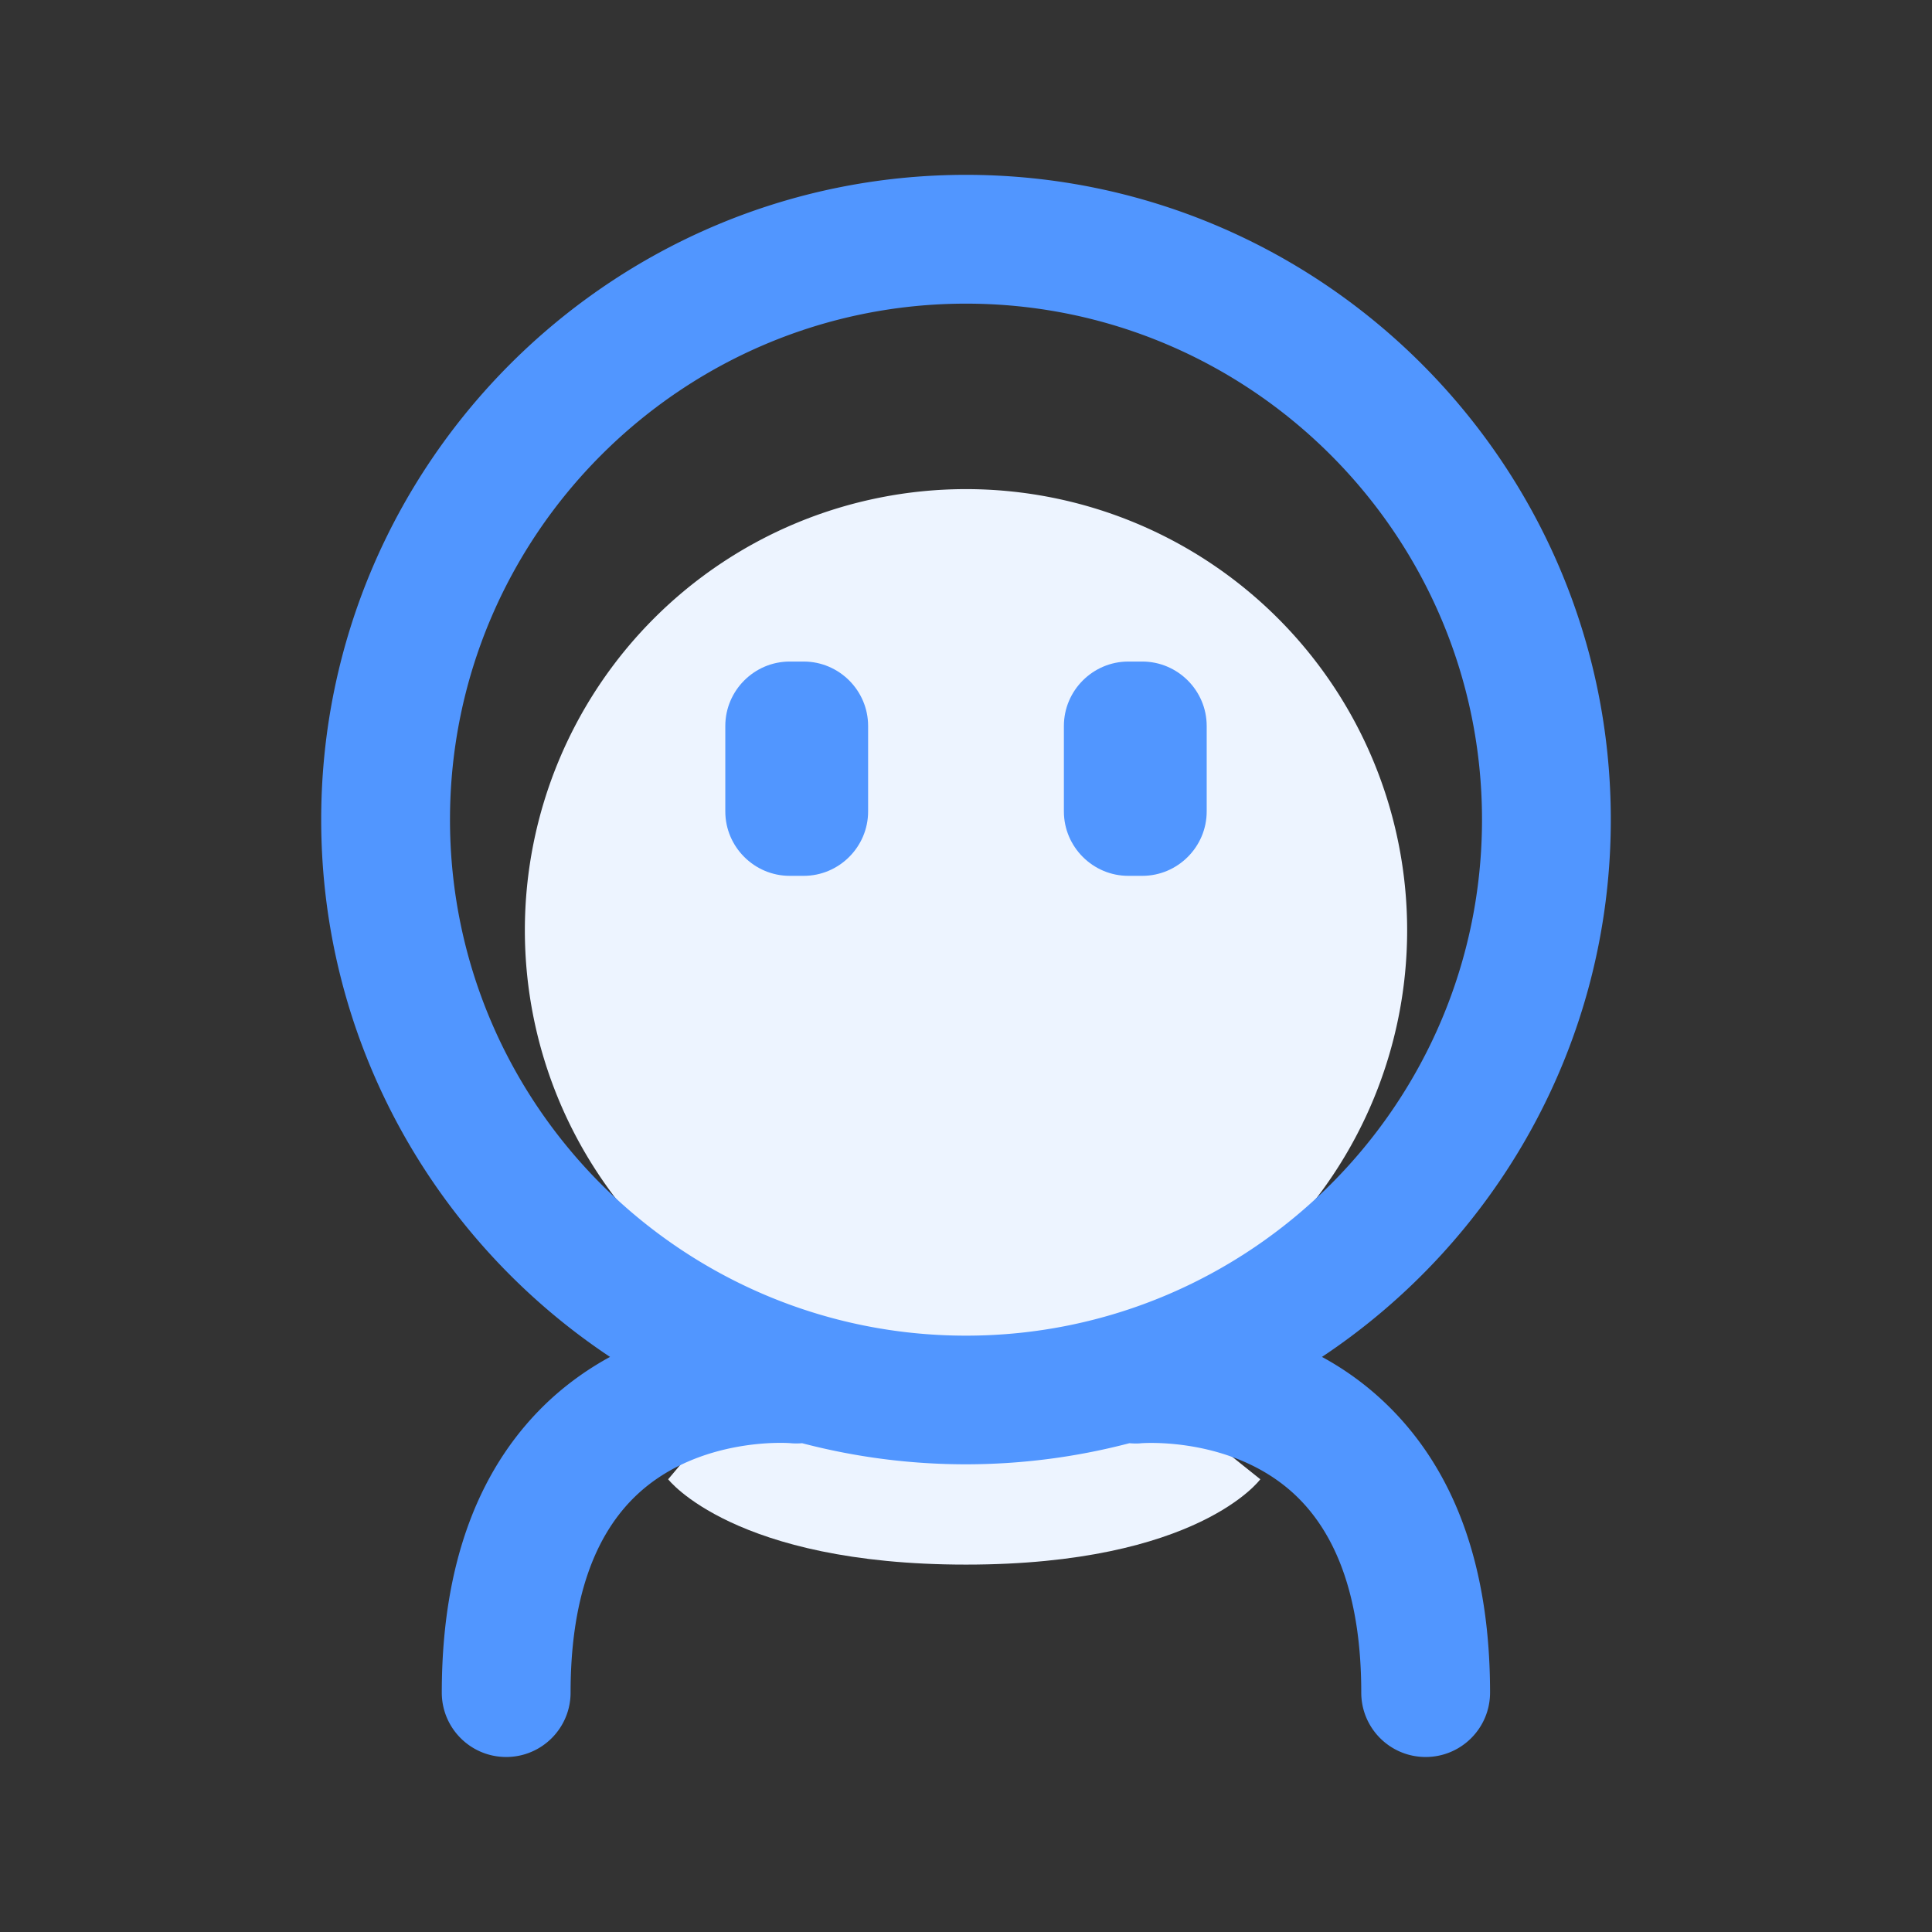 <?xml version="1.0" standalone="no"?><!DOCTYPE svg PUBLIC "-//W3C//DTD SVG 1.1//EN" "http://www.w3.org/Graphics/SVG/1.1/DTD/svg11.dtd"><svg t="1567673351709" class="icon" viewBox="0 0 1024 1024" version="1.1" xmlns="http://www.w3.org/2000/svg" p-id="2344" xmlns:xlink="http://www.w3.org/1999/xlink" width="200" height="200"><rect x="0" y="0" width="1024" height="1024" fill="#333333" stroke="none"/><defs><style type="text/css"></style></defs><path d="M354.133 784.043s34.816 45.227 157.867 45.227 155.989-45.227 155.989-45.227l-52.48-41.984H389.547l-35.413 41.984z" fill="#edf4ff" p-id="2345"></path><path d="M512 493.056m-233.813 0a233.813 233.813 0 1 0 467.627 0 233.813 233.813 0 1 0-467.627 0Z" fill="#edf4ff" p-id="2346"></path><path d="M425.984 464.213h-7.424c-18.773 0-34.133-15.36-34.133-34.133v-45.312c0-18.773 15.36-34.133 34.133-34.133h7.424c18.773 0 34.133 15.36 34.133 34.133v45.312c0 18.773-15.36 34.133-34.133 34.133zM605.44 464.213h-7.424c-18.773 0-34.133-15.36-34.133-34.133v-45.312c0-18.773 15.36-34.133 34.133-34.133h7.424c18.773 0 34.133 15.36 34.133 34.133v45.312c0 18.773-15.36 34.133-34.133 34.133z" fill="#5196ff" p-id="2347"></path><path d="M700.672 719.189c92.16-61.269 153.088-166.059 153.088-284.757 0-188.416-153.344-341.76-341.76-341.76S170.24 246.016 170.24 434.432c0 118.699 60.928 223.488 153.088 284.757a160.085 160.085 0 0 0-30.464 21.504c-38.997 35.328-58.709 87.979-58.709 156.416 0 18.859 15.275 34.133 34.133 34.133s34.133-15.275 34.133-34.133c0-48.128 12.032-83.541 35.84-105.472 32.768-30.123 79.531-26.88 80.811-26.709 2.048 0.171 4.096 0.171 6.059 0a342.016 342.016 0 0 0 173.483 0c2.133 0.171 4.267 0.256 6.4 0 0.512 0 47.104-3.669 80.213 26.283 24.064 21.845 36.267 57.429 36.267 105.899 0 18.859 15.275 34.133 34.133 34.133s34.133-15.275 34.133-34.133c0-68.523-19.712-121.088-58.709-156.416a156.945 156.945 0 0 0-30.379-21.504zM238.507 434.432c0-150.784 122.709-273.493 273.493-273.493s273.493 122.709 273.493 273.493S662.784 707.925 512 707.925 238.507 585.216 238.507 434.432z" fill="#5196ff" p-id="2348"></path></svg>